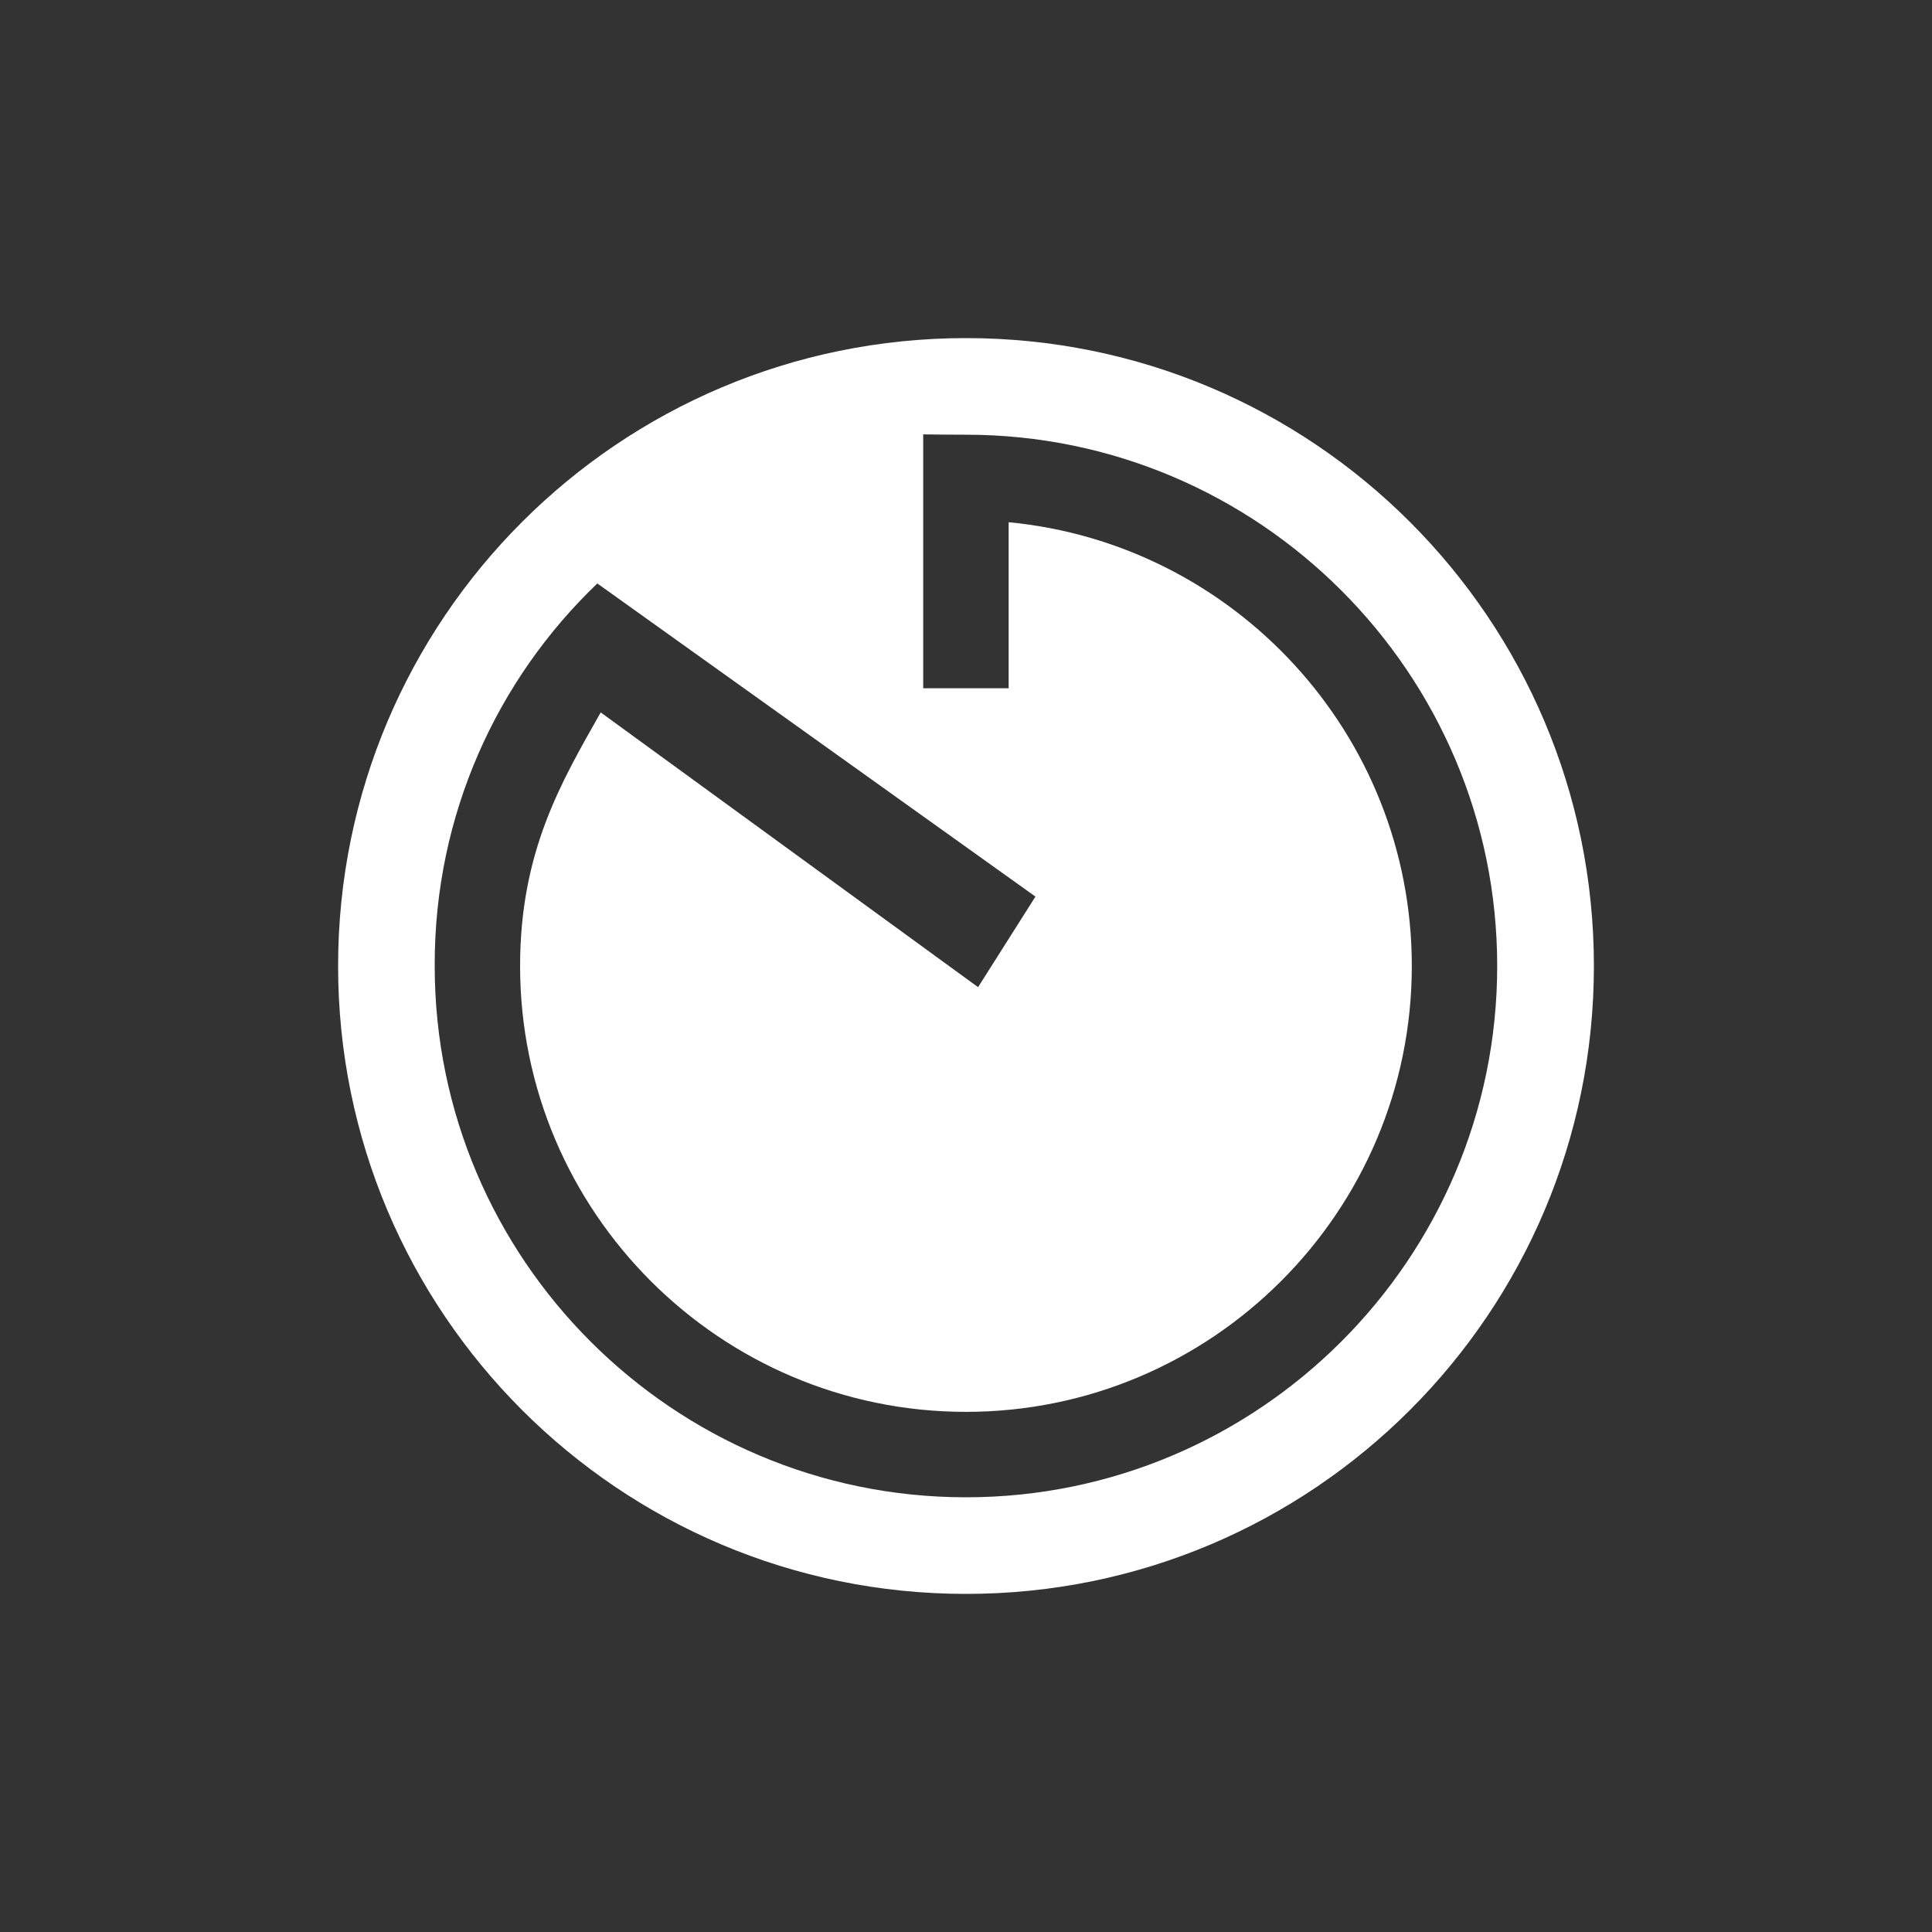 <!-- Generated by IcoMoon.io -->
<svg version="1.1" xmlns="http://www.w3.org/2000/svg" width="40" height="40" viewBox="0 0 40 40">
<rect x="0" y="0" width="40" height="40" fill="#333333" stroke="none"/>
<title>io-timer-sharp</title>
<path fill="#fff" d="M20 7c-7.18 0-13 5.82-13 13s5.82 13 13 13 13-5.82 13-13-5.82-13-13-13zM20 31c-6.063 0-11-4.934-11-11-0-0.011-0-0.025-0-0.038 0-3.097 1.29-5.893 3.363-7.878l0.004-0.004 9.071 6.483-1.188 1.875-7.813-5.688c-0.813 1.438-1.669 2.875-1.669 5.25 0 5.090 4.141 9.231 9.231 9.231s9.231-4.141 9.231-9.231c0-4.792-3.67-8.742-8.347-9.188v3.438h-1.769v-5.257c0.265 0.004 0.559 0.007 0.884 0.007 6.066 0 11 4.938 11 11s-4.934 11-11 11z"></path>
</svg>
